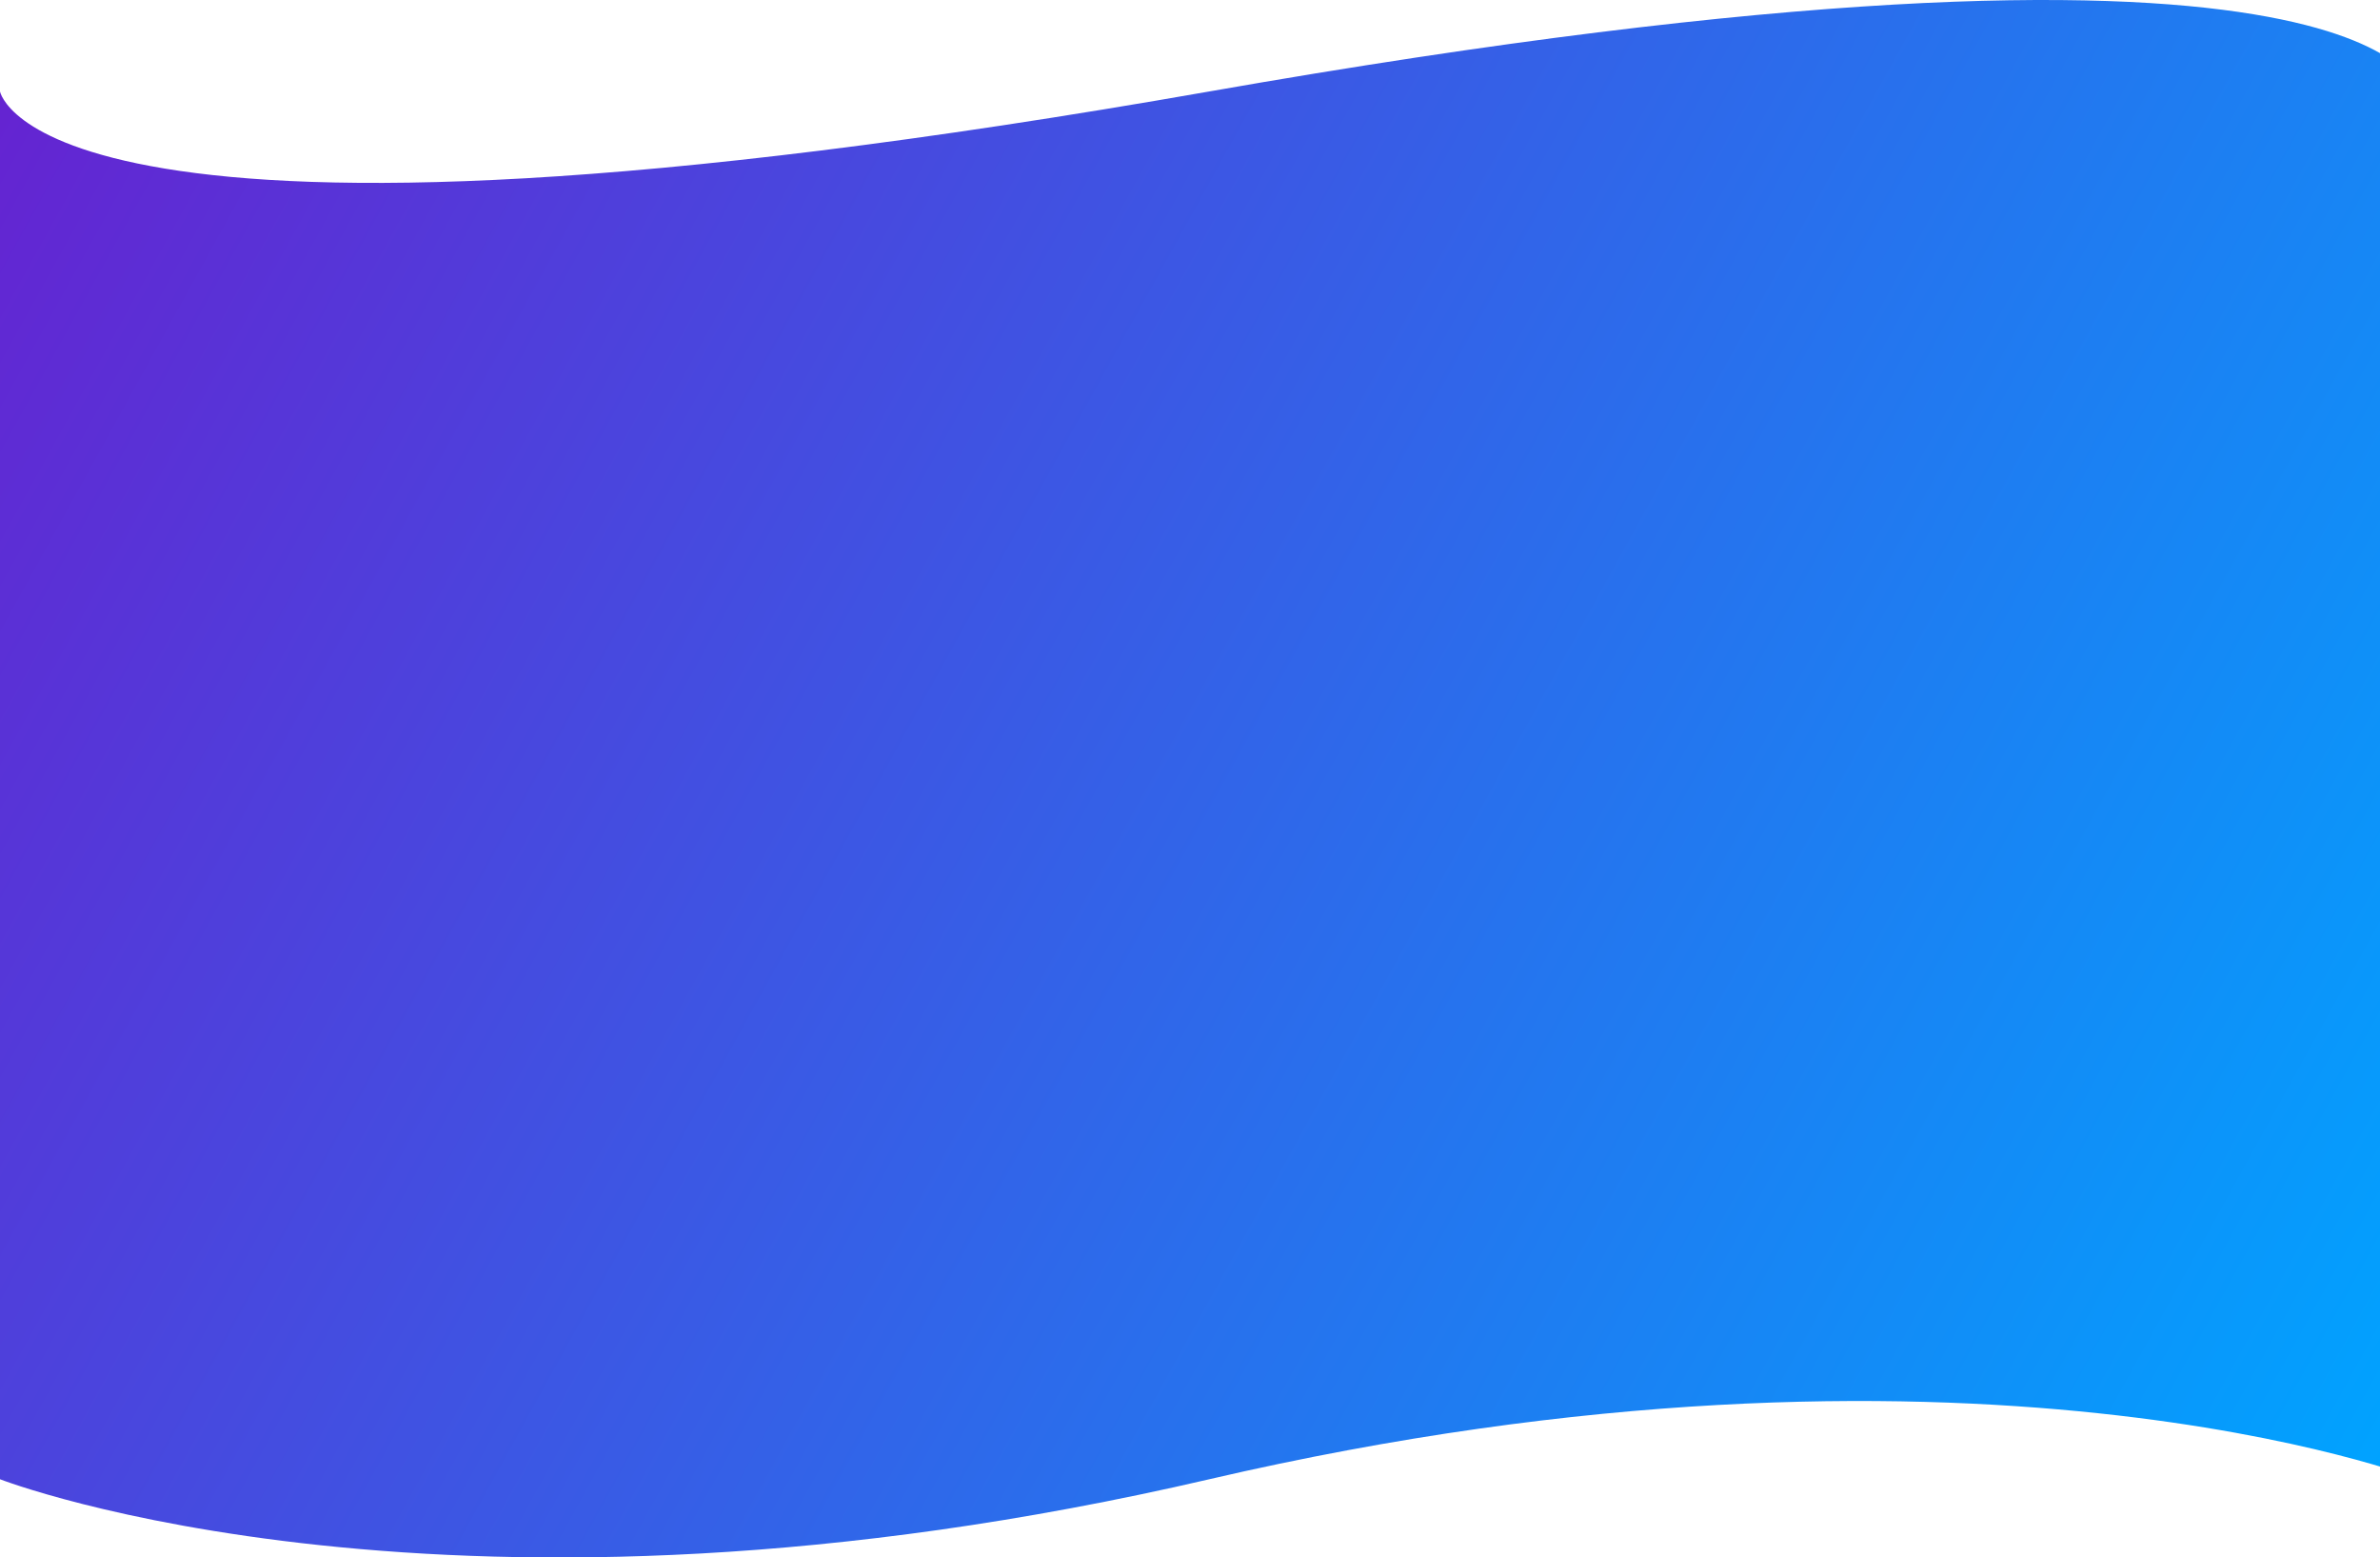 <svg width="1417" height="927" viewBox="0 0 1417 927" fill="none" xmlns="http://www.w3.org/2000/svg">
<path d="M1440 54.433C1440 54.433 1418 -68.042 720 54.433C22 176.909 0 54.433 0 54.433V880.436C0 880.436 269 985.205 720 880.436C1171 775.666 1440 880.436 1440 880.436V54.433Z" fill="url(#paint0_linear_216_487)"/>
<defs>
<linearGradient id="paint0_linear_216_487" x1="-7.07315e-05" y1="43.5" x2="1440" y2="839" gradientUnits="userSpaceOnUse">
<stop stop-color="#6523D1"/>
<stop offset="1" stop-color="#00A3FF"/>
</linearGradient>
</defs>
</svg>
